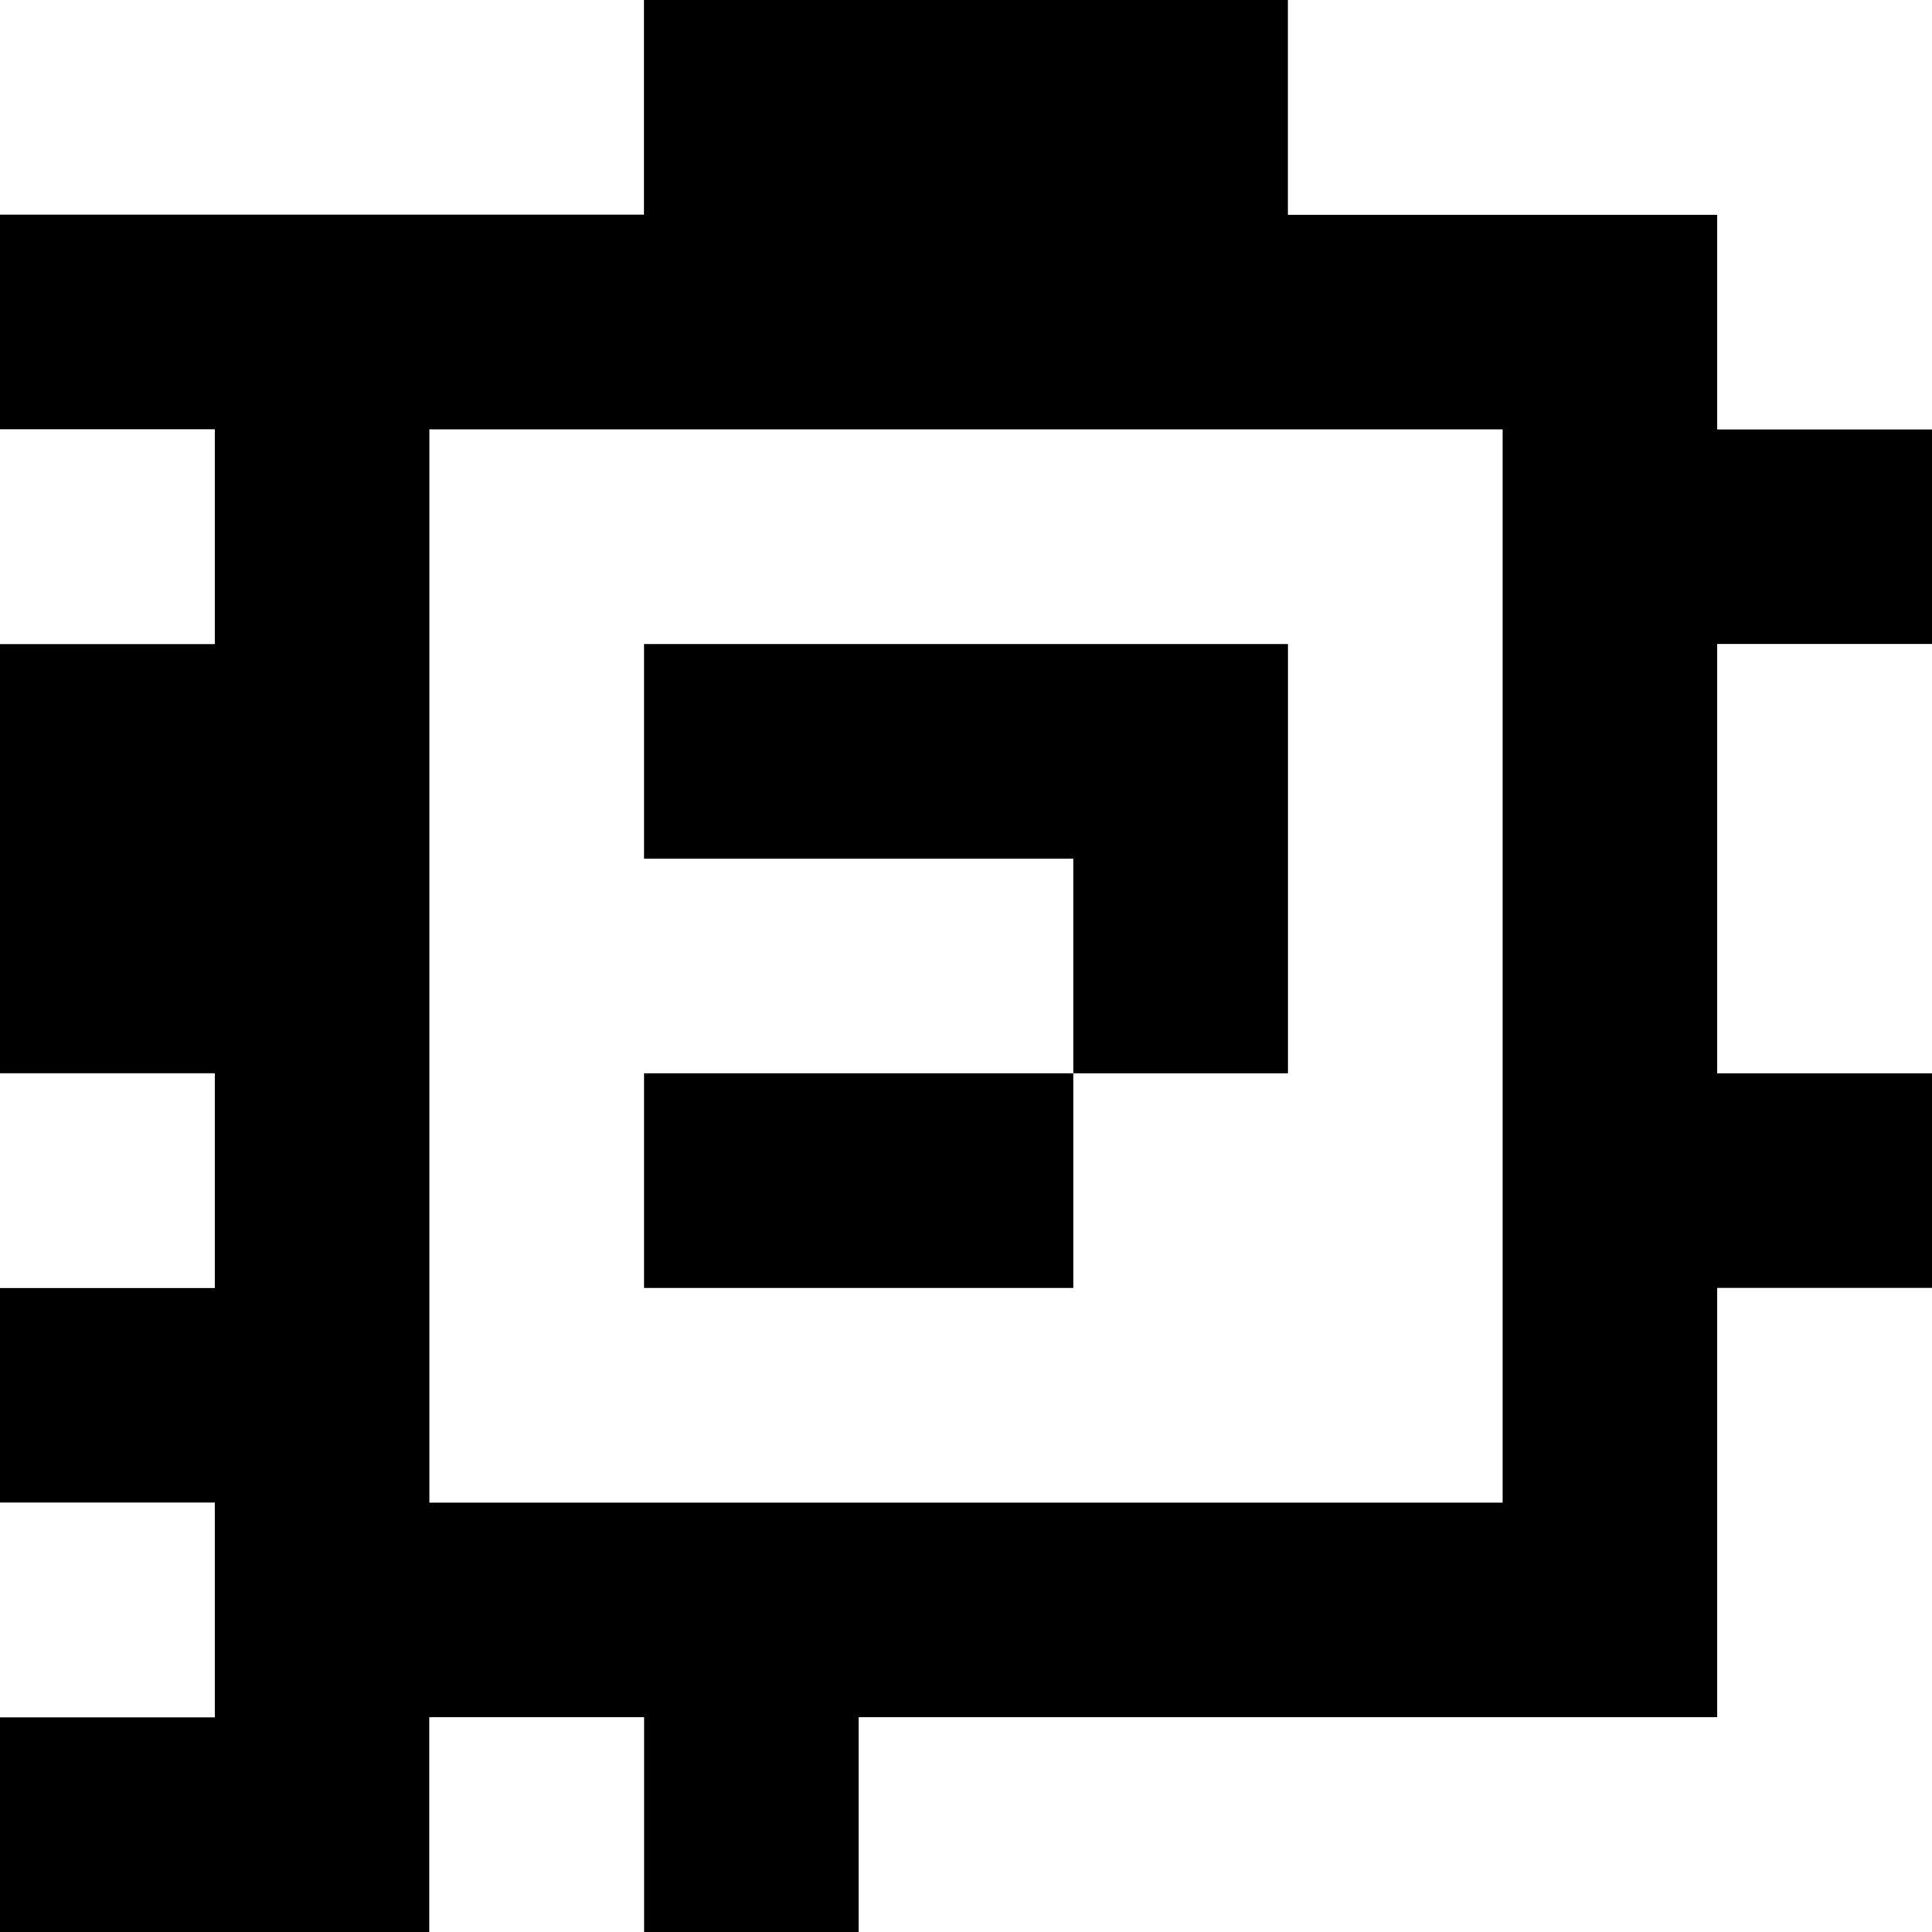 <?xml version="1.0" standalone="yes"?>
<svg xmlns="http://www.w3.org/2000/svg" width="90" height="90">
<rect width="100%" height="100%" fill="#808080" stroke="none"/>
<path style="fill:#ffffff; stroke:none;" d="M0 0L0 10L30 10L30 0L0 0z"/>
<path style="fill:#000000; stroke:none;" d="M30 0L30 10L0 10L0 20L10 20L10 30L0 30L0 50L10 50L10 60L0 60L0 70L10 70L10 80L0 80L0 90L20 90L20 80L30 80L30 90L40 90L40 80L80 80L80 60L90 60L90 50L80 50L80 30L90 30L90 20L80 20L80 10L60 10L60 0L30 0z"/>
<path style="fill:#ffffff; stroke:none;" d="M60 0L60 10L80 10L80 20L90 20L90 0L60 0M0 20L0 30L10 30L10 20L0 20M20 20L20 70L70 70L70 20L20 20z"/>
<path style="fill:#000000; stroke:none;" d="M30 30L30 40L50 40L50 50L30 50L30 60L50 60L50 50L60 50L60 30L30 30z"/>
<path style="fill:#ffffff; stroke:none;" d="M80 30L80 50L90 50L90 30L80 30M0 50L0 60L10 60L10 50L0 50M80 60L80 80L40 80L40 90L90 90L90 60L80 60M0 70L0 80L10 80L10 70L0 70M20 80L20 90L30 90L30 80L20 80z"/>
</svg>
